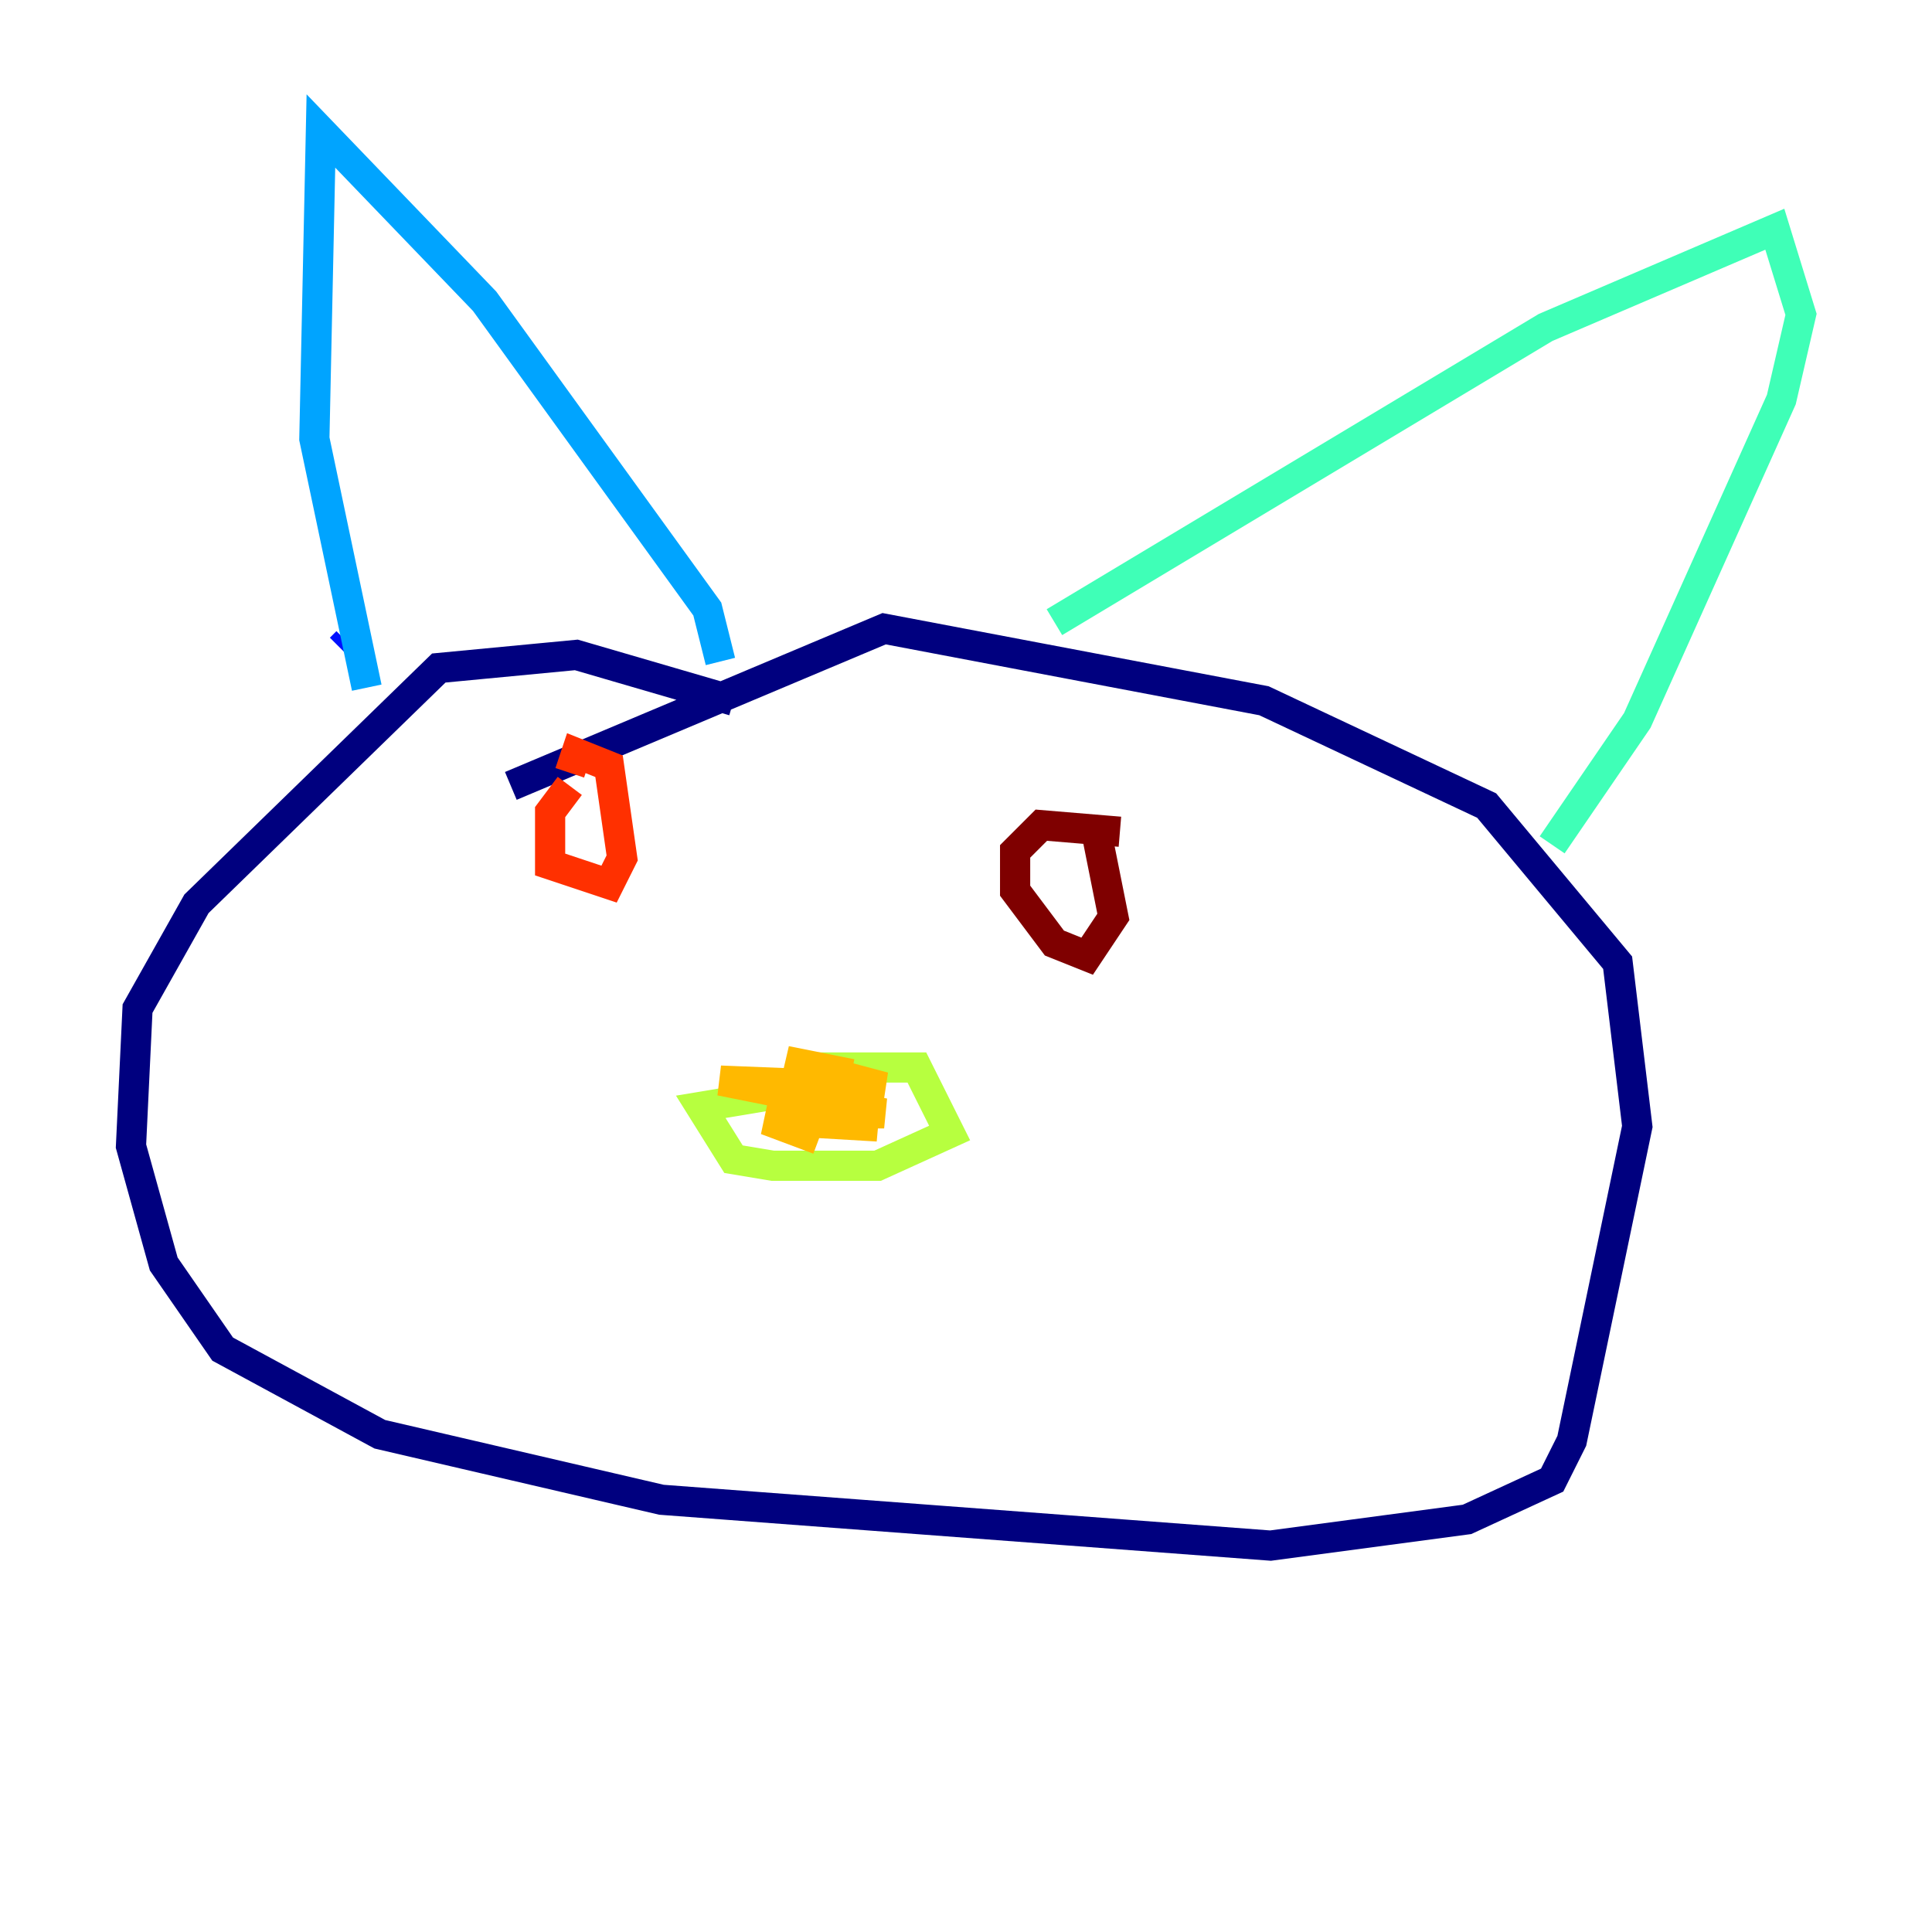 <?xml version="1.0" encoding="utf-8" ?>
<svg baseProfile="tiny" height="128" version="1.2" viewBox="0,0,128,128" width="128" xmlns="http://www.w3.org/2000/svg" xmlns:ev="http://www.w3.org/2001/xml-events" xmlns:xlink="http://www.w3.org/1999/xlink"><defs /><polyline fill="none" points="48.597,46.427 38.183,43.39 29.071,44.258 13.017,59.878 9.112,66.82 8.678,75.932 10.848,83.742 14.752,89.383 25.166,95.024 43.824,99.363 84.176,102.4 97.193,100.664 102.834,98.061 104.136,95.458 108.475,74.63 107.173,63.783 98.495,53.37 83.742,46.427 58.576,41.654 33.844,52.068" stroke="#00007f" stroke-width="2" /><polyline fill="none" points="22.997,42.522 22.563,42.956" stroke="#0010ff" stroke-width="2" /><polyline fill="none" points="24.298,45.559 20.827,29.071 21.261,8.678 32.108,19.959 46.861,40.352 47.729,43.824" stroke="#00a4ff" stroke-width="2" /><polyline fill="none" points="69.858,41.22 102.4,21.695 117.586,15.186 119.322,20.827 118.02,26.468 108.475,47.729 102.834,55.973" stroke="#3fffb7" stroke-width="2" /><polyline fill="none" points="53.803,70.725 60.746,70.725 62.915,75.064 58.142,77.234 51.2,77.234 48.597,76.8 46.427,73.329 56.841,71.593" stroke="#b7ff3f" stroke-width="2" /><polyline fill="none" points="56.407,71.159 52.068,70.291 58.576,72.027 47.729,71.593 58.576,73.763 51.2,73.763 58.142,74.63 50.766,74.197 54.237,75.498" stroke="#ffb900" stroke-width="2" /><polyline fill="none" points="37.749,52.068 36.447,53.803 36.447,57.275 40.352,58.576 41.22,56.841 40.352,50.766 38.183,49.898 37.749,51.2" stroke="#ff3000" stroke-width="2" /><polyline fill="none" points="74.197,55.105 68.99,54.671 67.254,56.407 67.254,59.01 69.858,62.481 72.027,63.349 73.763,60.746 72.461,54.237" stroke="#7f0000" stroke-width="2" /></svg>